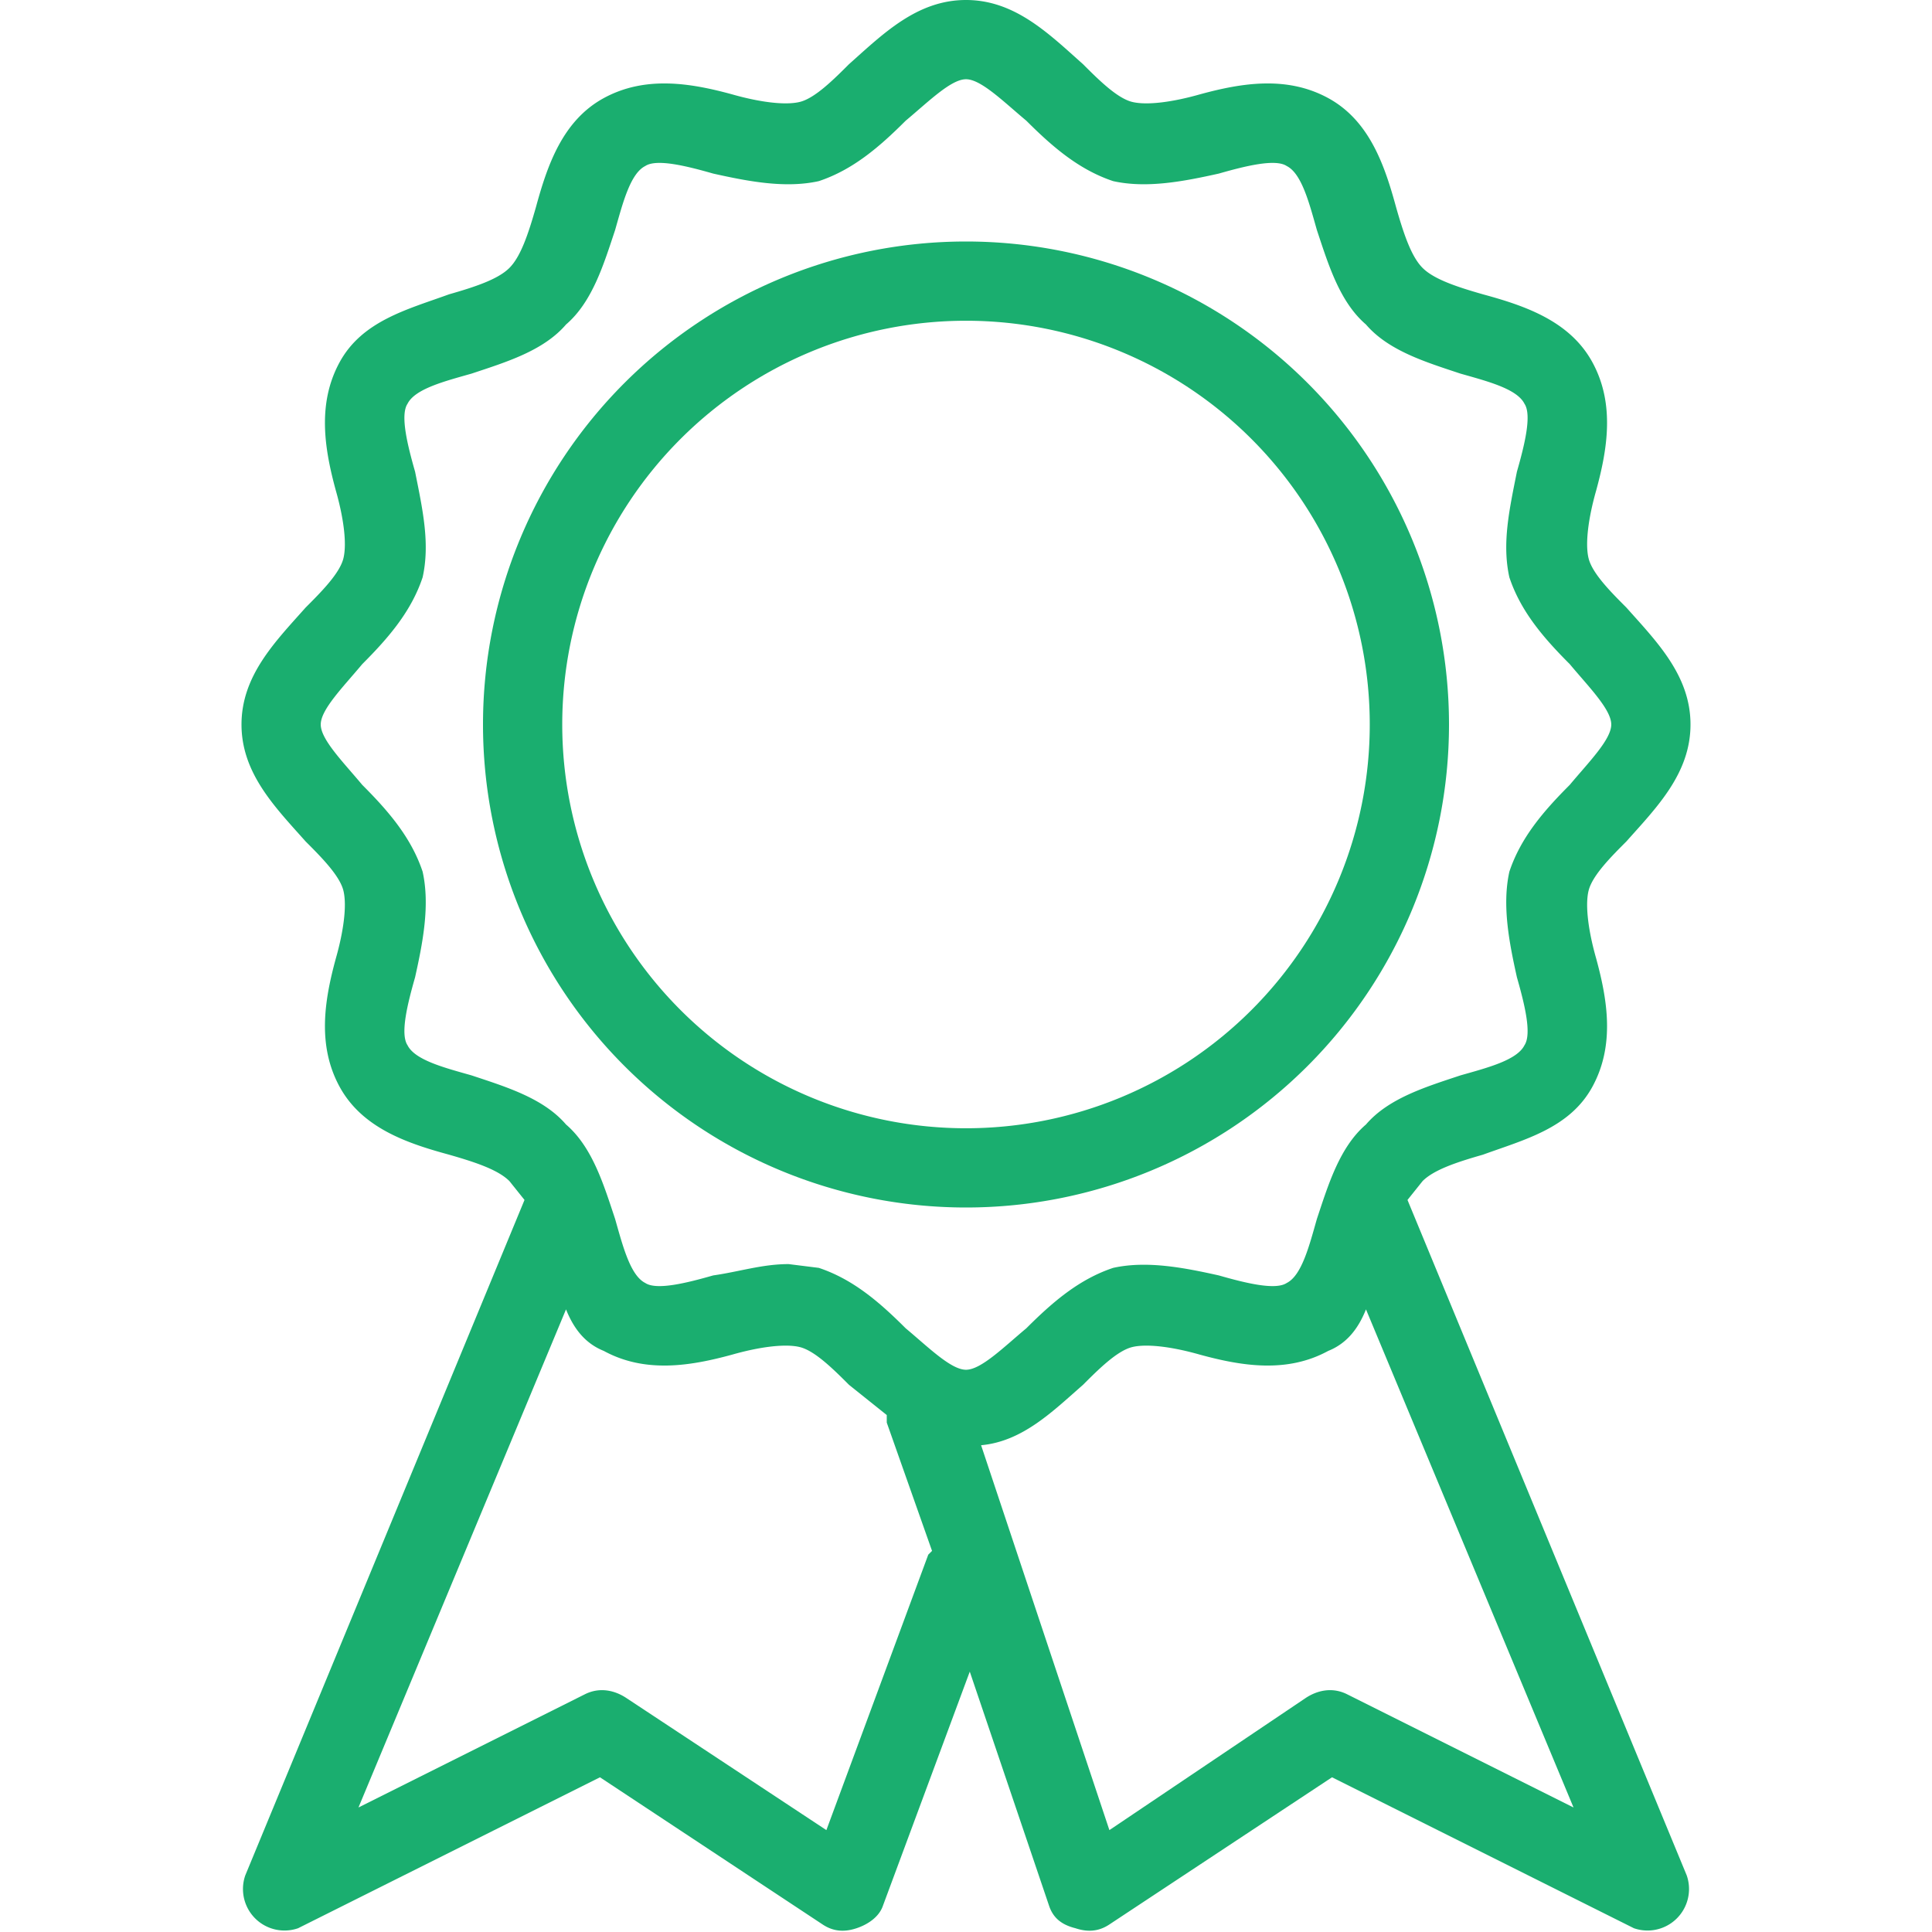 <svg xmlns="http://www.w3.org/2000/svg" version="1" width="512" height="512">
  <g fill="#1aae6f">
    <path d="M373 318l4-5c3-3 9-5 16-7 11-4 23-7 29-18s4-23 1-34c-2-7-3-14-2-18s6-9 10-13c8-9 17-18 17-31s-9-22-17-31c-4-4-9-9-10-13s0-11 2-18c3-11 5-23-1-34s-18-15-29-18c-7-2-13-4-16-7s-5-9-7-16c-3-11-7-23-18-29s-23-4-34-1c-7 2-14 3-18 2s-9-6-13-10c-9-8-18-17-31-17s-22 9-31 17c-4 4-9 9-13 10s-11 0-18-2c-11-3-23-5-34 1s-15 18-18 29c-2 7-4 13-7 16s-9 5-16 7c-11 4-23 7-29 18s-4 23-1 34c2 7 3 14 2 18s-6 9-10 13c-8 9-17 18-17 31s9 22 17 31c4 4 9 9 10 13s0 11-2 18c-3 11-5 23 1 34s18 15 29 18c7 2 13 4 16 7l4 5-74 179a11 11 0 0 0 14 14l80-40 59 39c3 2 6 2 9 1s6-3 7-6l23-62 21 62c1 3 3 5 7 6 3 1 6 1 9-1l59-39 80 40a11 11 0 0 0 14-14l-74-179zm-127 94l-27 73-53-35c-3-2-7-3-11-1l-60 30 55-132c2 5 5 9 10 11 11 6 23 4 34 1 7-2 14-3 18-2s9 6 13 10l10 8v2l12 34-1 1zm10-49c-4 0-10-6-16-11-7-7-14-13-23-16l-8-1c-7 0-13 2-20 3-7 2-15 4-18 2-4-2-6-10-8-17-3-9-6-19-13-25-6-7-16-10-25-13-7-2-15-4-17-8-2-3 0-11 2-18 2-9 4-19 2-28-3-9-9-16-16-23-5-6-11-12-11-16s6-10 11-16c7-7 13-14 16-23 2-9 0-18-2-28-2-7-4-15-2-18 2-4 10-6 17-8 9-3 19-6 25-13 7-6 10-16 13-25 2-7 4-15 8-17 3-2 11 0 18 2 9 2 19 4 28 2 9-3 16-9 23-16 6-5 12-11 16-11s10 6 16 11c7 7 14 13 23 16 9 2 19 0 28-2 7-2 15-4 18-2 4 2 6 10 8 17 3 9 6 19 13 25 6 7 16 10 25 13 7 2 15 4 17 8 2 3 0 11-2 18-2 10-4 19-2 28 3 9 9 16 16 23 5 6 11 12 11 16s-6 10-11 16c-7 7-13 14-16 23-2 9 0 19 2 28 2 7 4 15 2 18-2 4-10 6-17 8-9 3-19 6-25 13-7 6-10 16-13 25-2 7-4 15-8 17-3 2-11 0-18-2-9-2-19-4-28-2-9 3-16 9-23 16-6 5-12 11-16 11zm101 86c-4-2-8-1-11 1l-52 35-34-102c11-1 19-9 27-16 4-4 9-9 13-10s11 0 18 2c11 3 23 5 34-1 5-2 8-6 10-11l55 132-60-30z"/>
    <path d="M384 192a128 128 0 1 0-256 0 128 128 0 0 0 256 0zM256 299a107 107 0 1 1 0-214 107 107 0 0 1 0 214z"/>
  </g>
</svg>
